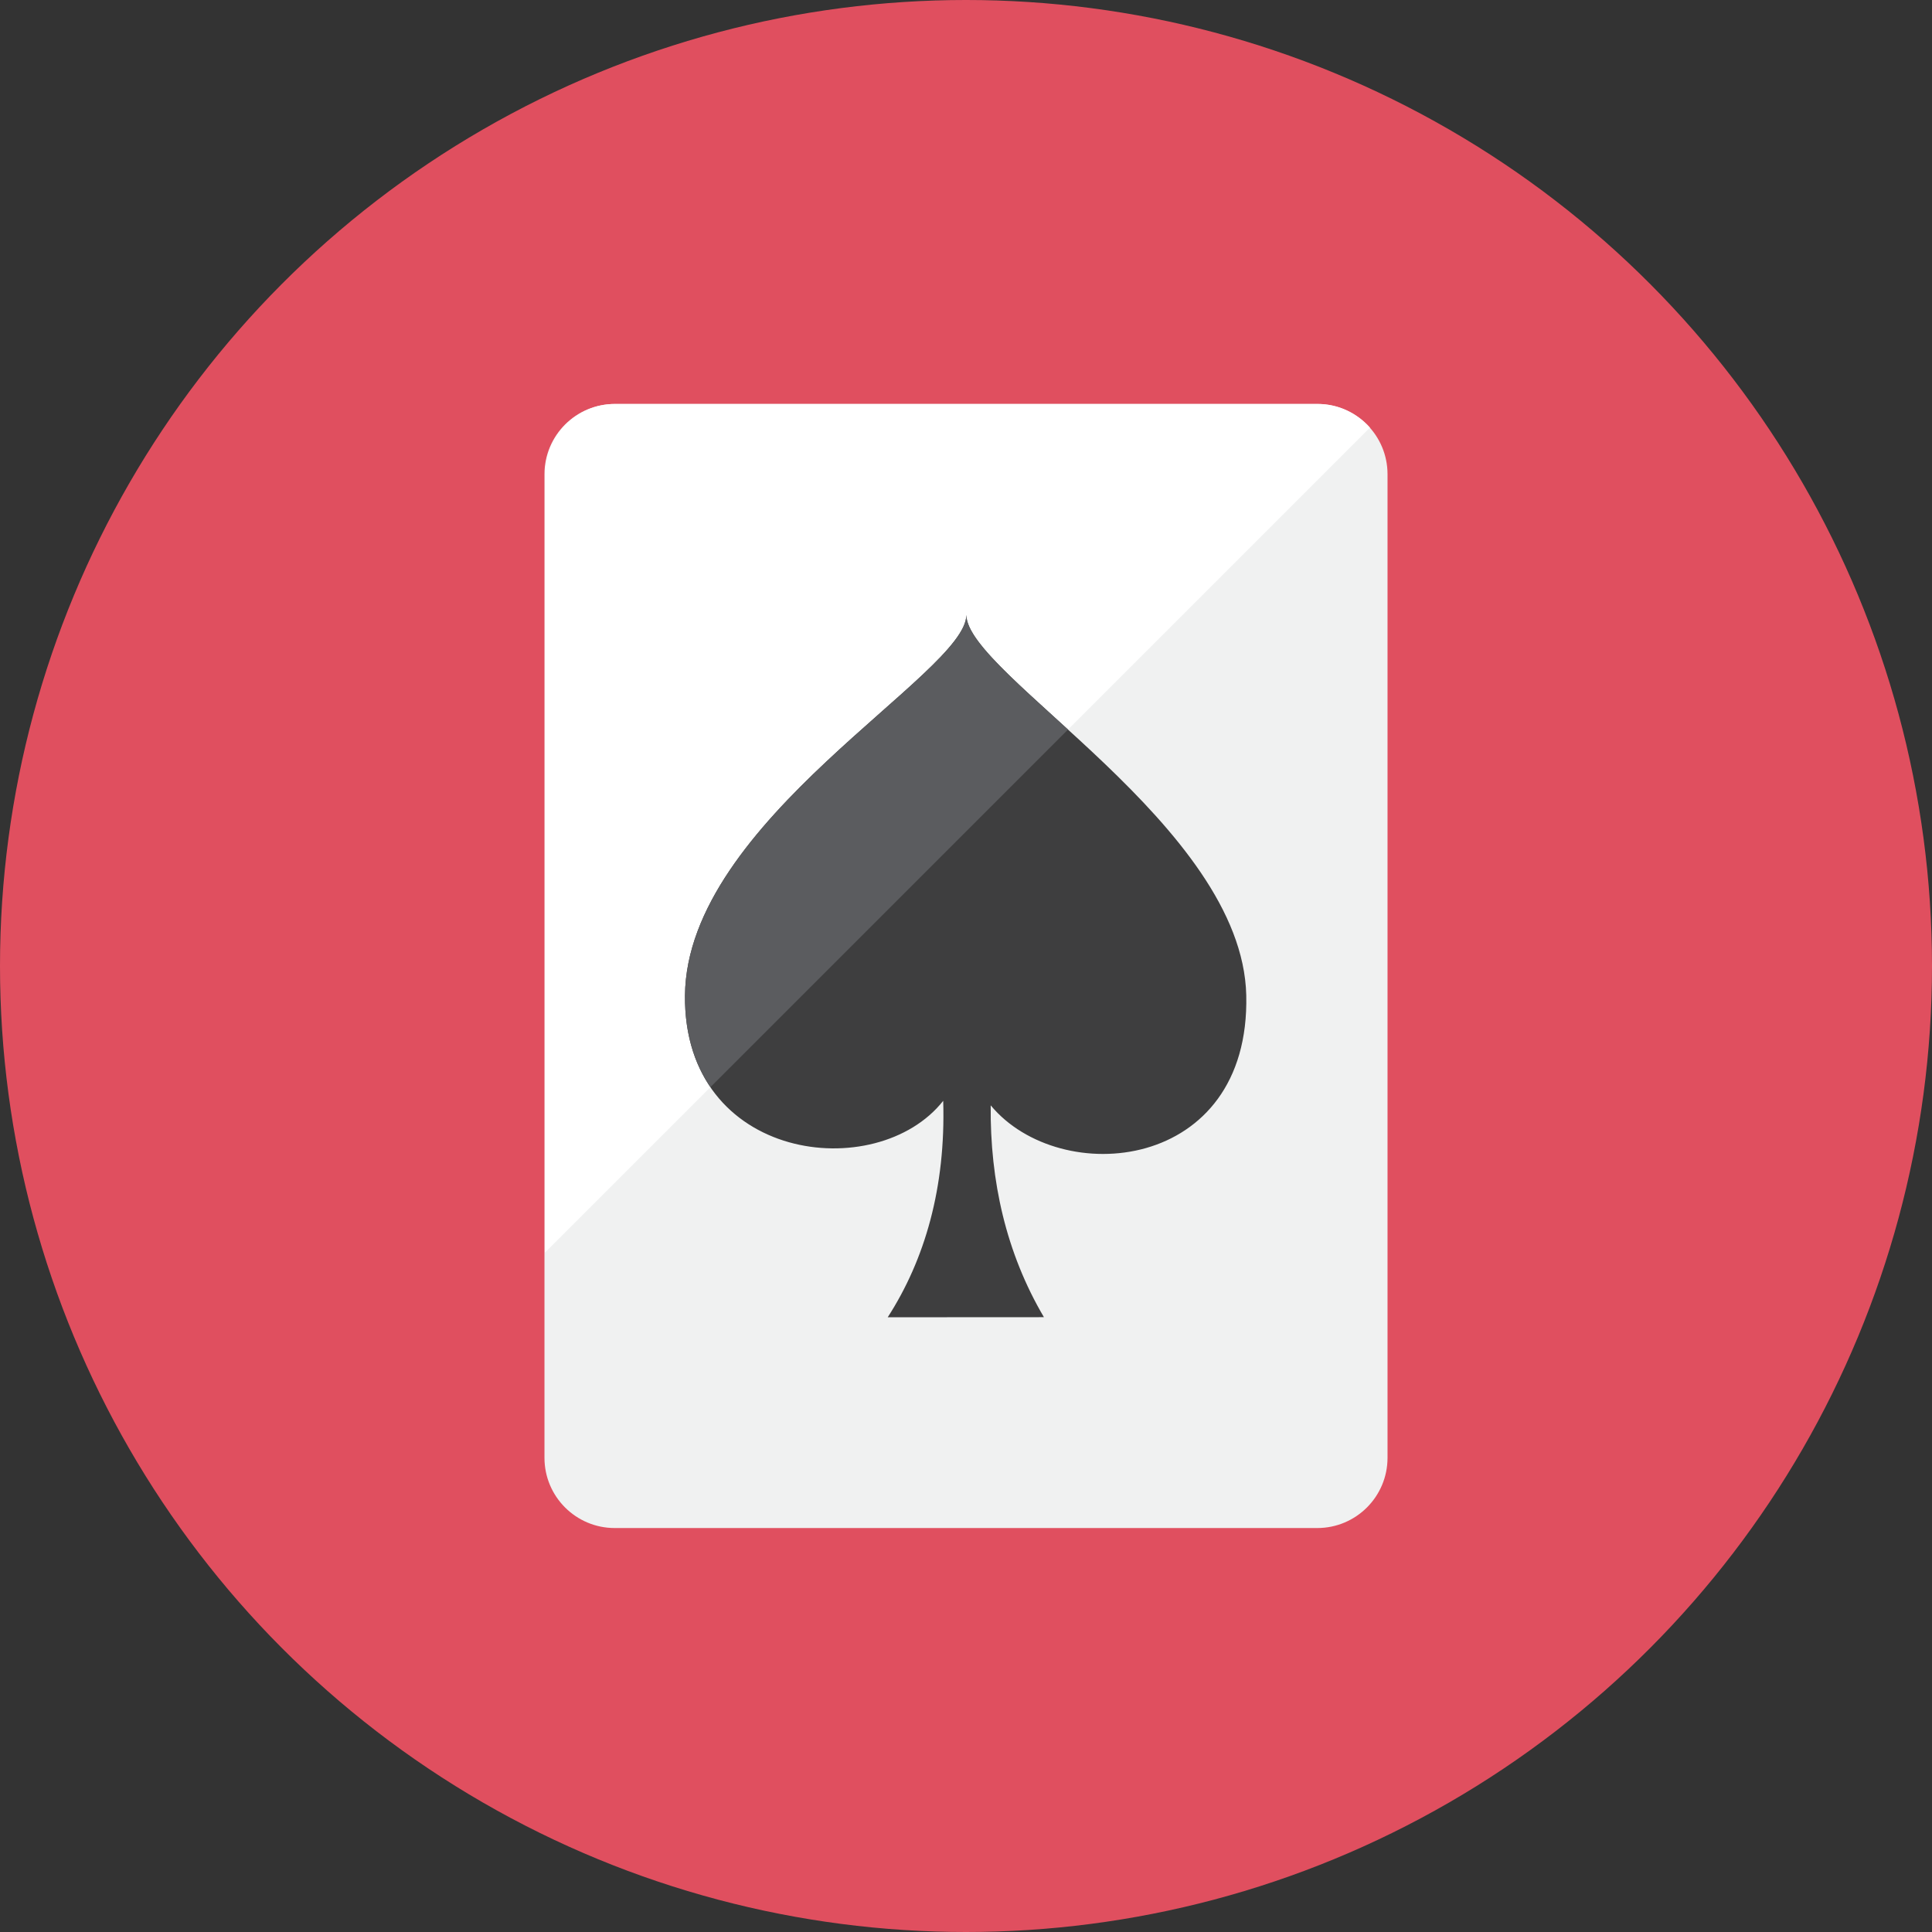 <?xml version="1.0" encoding="iso-8859-1"?>
<!-- Generator: Adobe Illustrator 17.1.0, SVG Export Plug-In . SVG Version: 6.00 Build 0)  -->
<!DOCTYPE svg PUBLIC "-//W3C//DTD SVG 1.0//EN" "http://www.w3.org/TR/2001/REC-SVG-20010904/DTD/svg10.dtd">
<svg version="1.0" xmlns="http://www.w3.org/2000/svg" xmlns:xlink="http://www.w3.org/1999/xlink" x="0px" y="0px" width="110px"
	 height="110px" viewBox="0 0 110 110" style="enable-background:new 0 0 110 110;" xml:space="preserve">
<rect x="0" y="0" width="110" height="110" fill="#333333" stroke="none"/>
<g id="Artboard">
</g>
<g id="Multicolor">
	<circle style="fill:#E04F5F;" cx="55" cy="55" r="55"/>
	<g>
		<g>
			<path style="fill:#F0F1F1;" d="M79,27c0-2.209-1.791-4-4-4H35c-2.209,0-4,1.791-4,4v56c0,2.209,1.791,4,4,4h40
				c2.209,0,4-1.791,4-4V27z"/>
		</g>
		<g>
			<path style="fill:#FFFFFF;" d="M78,24.346C77.268,23.526,76.214,23,75.027,23h-40c-2.209,0-4,1.791-4,4v44.319L78,24.346z"/>
		</g>
		<g>
			<path style="fill:#3E3E3F;" d="M55.02,35.014C55.033,38.359,39.087,46.706,39,56.682c-0.083,9.477,10.922,10.785,14.702,5.994
				c0.15,4.94-1.046,9.045-3.159,12.324l8.894-0.005c-2.159-3.668-3.072-7.757-3.031-12.061c3.951,4.765,14.784,3.807,14.551-6.269
				C70.734,47.021,55.033,38.401,55.02,35.014z"/>
		</g>
		<g>
			<path style="fill:#5B5C5F;" d="M55.02,35.014C55.033,38.359,39.087,46.706,39,56.682c-0.019,2.153,0.539,3.88,1.45,5.214
				l20.359-20.359C57.673,38.676,55.025,36.404,55.02,35.014z"/>
		</g>
	</g>
</g>
</svg>
